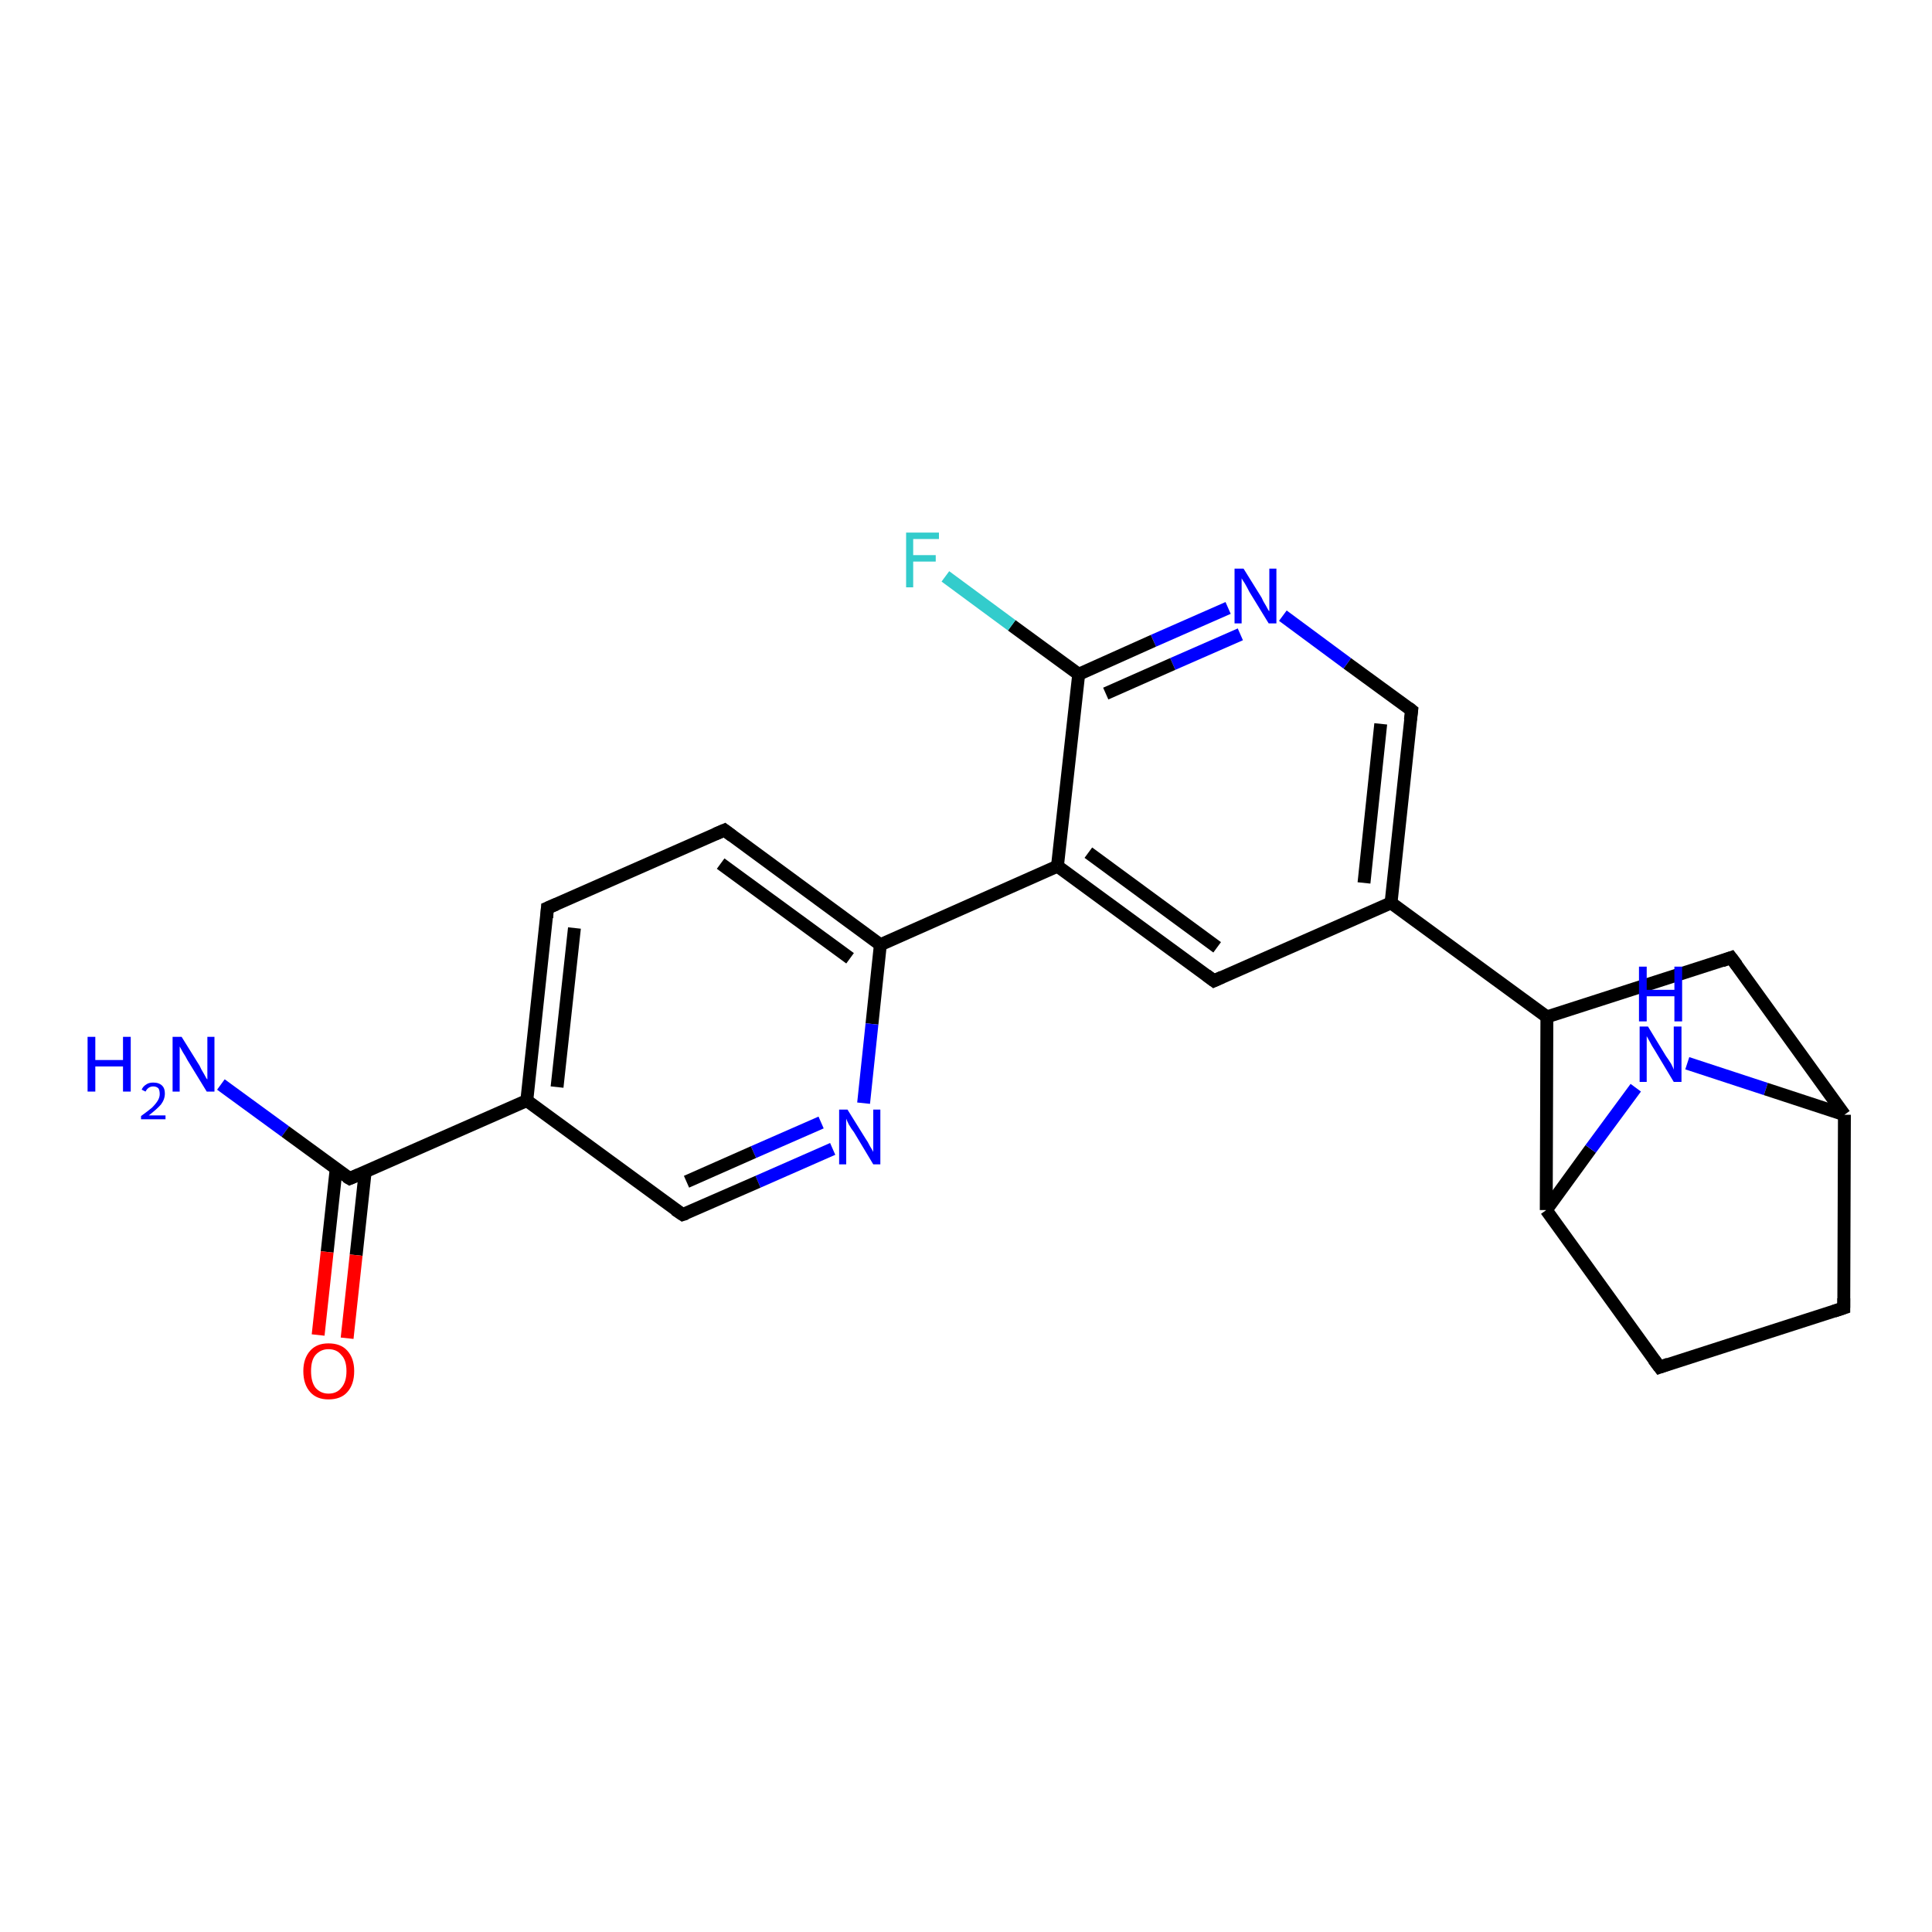 <?xml version='1.0' encoding='iso-8859-1'?>
<svg version='1.1' baseProfile='full'
              xmlns='http://www.w3.org/2000/svg'
                      xmlns:rdkit='http://www.rdkit.org/xml'
                      xmlns:xlink='http://www.w3.org/1999/xlink'
                  xml:space='preserve'
width='300px' height='300px' viewBox='0 0 300 300'>
<!-- END OF HEADER -->
<rect style='opacity:1.0;fill:#FFFFFF;stroke:none' width='300.0' height='300.0' x='0.0' y='0.0'> </rect>
<path class='bond-0 atom-0 atom-1' d='M 34.3,168.4 L 44.3,175.7' style='fill:none;fill-rule:evenodd;stroke:#0000FF;stroke-width:2.0px;stroke-linecap:butt;stroke-linejoin:miter;stroke-opacity:1' />
<path class='bond-0 atom-0 atom-1' d='M 44.3,175.7 L 54.3,183.0' style='fill:none;fill-rule:evenodd;stroke:#000000;stroke-width:2.0px;stroke-linecap:butt;stroke-linejoin:miter;stroke-opacity:1' />
<path class='bond-1 atom-1 atom-2' d='M 52.2,181.5 L 50.8,194.4' style='fill:none;fill-rule:evenodd;stroke:#000000;stroke-width:2.0px;stroke-linecap:butt;stroke-linejoin:miter;stroke-opacity:1' />
<path class='bond-1 atom-1 atom-2' d='M 50.8,194.4 L 49.4,207.3' style='fill:none;fill-rule:evenodd;stroke:#FF0000;stroke-width:2.0px;stroke-linecap:butt;stroke-linejoin:miter;stroke-opacity:1' />
<path class='bond-1 atom-1 atom-2' d='M 56.7,182.0 L 55.3,194.9' style='fill:none;fill-rule:evenodd;stroke:#000000;stroke-width:2.0px;stroke-linecap:butt;stroke-linejoin:miter;stroke-opacity:1' />
<path class='bond-1 atom-1 atom-2' d='M 55.3,194.9 L 53.9,207.8' style='fill:none;fill-rule:evenodd;stroke:#FF0000;stroke-width:2.0px;stroke-linecap:butt;stroke-linejoin:miter;stroke-opacity:1' />
<path class='bond-2 atom-1 atom-3' d='M 54.3,183.0 L 81.8,170.9' style='fill:none;fill-rule:evenodd;stroke:#000000;stroke-width:2.0px;stroke-linecap:butt;stroke-linejoin:miter;stroke-opacity:1' />
<path class='bond-3 atom-3 atom-4' d='M 81.8,170.9 L 85.0,141.0' style='fill:none;fill-rule:evenodd;stroke:#000000;stroke-width:2.0px;stroke-linecap:butt;stroke-linejoin:miter;stroke-opacity:1' />
<path class='bond-3 atom-3 atom-4' d='M 86.5,168.8 L 89.2,144.1' style='fill:none;fill-rule:evenodd;stroke:#000000;stroke-width:2.0px;stroke-linecap:butt;stroke-linejoin:miter;stroke-opacity:1' />
<path class='bond-4 atom-4 atom-5' d='M 85.0,141.0 L 112.5,128.9' style='fill:none;fill-rule:evenodd;stroke:#000000;stroke-width:2.0px;stroke-linecap:butt;stroke-linejoin:miter;stroke-opacity:1' />
<path class='bond-5 atom-5 atom-6' d='M 112.5,128.9 L 136.7,146.7' style='fill:none;fill-rule:evenodd;stroke:#000000;stroke-width:2.0px;stroke-linecap:butt;stroke-linejoin:miter;stroke-opacity:1' />
<path class='bond-5 atom-5 atom-6' d='M 111.9,134.1 L 132.0,148.8' style='fill:none;fill-rule:evenodd;stroke:#000000;stroke-width:2.0px;stroke-linecap:butt;stroke-linejoin:miter;stroke-opacity:1' />
<path class='bond-6 atom-6 atom-7' d='M 136.7,146.7 L 135.4,159.0' style='fill:none;fill-rule:evenodd;stroke:#000000;stroke-width:2.0px;stroke-linecap:butt;stroke-linejoin:miter;stroke-opacity:1' />
<path class='bond-6 atom-6 atom-7' d='M 135.4,159.0 L 134.1,171.3' style='fill:none;fill-rule:evenodd;stroke:#0000FF;stroke-width:2.0px;stroke-linecap:butt;stroke-linejoin:miter;stroke-opacity:1' />
<path class='bond-7 atom-7 atom-8' d='M 129.3,178.4 L 117.7,183.5' style='fill:none;fill-rule:evenodd;stroke:#0000FF;stroke-width:2.0px;stroke-linecap:butt;stroke-linejoin:miter;stroke-opacity:1' />
<path class='bond-7 atom-7 atom-8' d='M 117.7,183.5 L 106.0,188.6' style='fill:none;fill-rule:evenodd;stroke:#000000;stroke-width:2.0px;stroke-linecap:butt;stroke-linejoin:miter;stroke-opacity:1' />
<path class='bond-7 atom-7 atom-8' d='M 127.5,174.3 L 117.0,178.9' style='fill:none;fill-rule:evenodd;stroke:#0000FF;stroke-width:2.0px;stroke-linecap:butt;stroke-linejoin:miter;stroke-opacity:1' />
<path class='bond-7 atom-7 atom-8' d='M 117.0,178.9 L 106.6,183.5' style='fill:none;fill-rule:evenodd;stroke:#000000;stroke-width:2.0px;stroke-linecap:butt;stroke-linejoin:miter;stroke-opacity:1' />
<path class='bond-8 atom-6 atom-9' d='M 136.7,146.7 L 164.2,134.5' style='fill:none;fill-rule:evenodd;stroke:#000000;stroke-width:2.0px;stroke-linecap:butt;stroke-linejoin:miter;stroke-opacity:1' />
<path class='bond-9 atom-9 atom-10' d='M 164.2,134.5 L 188.5,152.3' style='fill:none;fill-rule:evenodd;stroke:#000000;stroke-width:2.0px;stroke-linecap:butt;stroke-linejoin:miter;stroke-opacity:1' />
<path class='bond-9 atom-9 atom-10' d='M 169.0,132.4 L 189.0,147.1' style='fill:none;fill-rule:evenodd;stroke:#000000;stroke-width:2.0px;stroke-linecap:butt;stroke-linejoin:miter;stroke-opacity:1' />
<path class='bond-10 atom-10 atom-11' d='M 188.5,152.3 L 216.0,140.2' style='fill:none;fill-rule:evenodd;stroke:#000000;stroke-width:2.0px;stroke-linecap:butt;stroke-linejoin:miter;stroke-opacity:1' />
<path class='bond-11 atom-11 atom-12' d='M 216.0,140.2 L 219.2,110.3' style='fill:none;fill-rule:evenodd;stroke:#000000;stroke-width:2.0px;stroke-linecap:butt;stroke-linejoin:miter;stroke-opacity:1' />
<path class='bond-11 atom-11 atom-12' d='M 211.8,137.1 L 214.4,112.4' style='fill:none;fill-rule:evenodd;stroke:#000000;stroke-width:2.0px;stroke-linecap:butt;stroke-linejoin:miter;stroke-opacity:1' />
<path class='bond-12 atom-12 atom-13' d='M 219.2,110.3 L 209.2,103.0' style='fill:none;fill-rule:evenodd;stroke:#000000;stroke-width:2.0px;stroke-linecap:butt;stroke-linejoin:miter;stroke-opacity:1' />
<path class='bond-12 atom-12 atom-13' d='M 209.2,103.0 L 199.2,95.6' style='fill:none;fill-rule:evenodd;stroke:#0000FF;stroke-width:2.0px;stroke-linecap:butt;stroke-linejoin:miter;stroke-opacity:1' />
<path class='bond-13 atom-13 atom-14' d='M 190.7,94.4 L 179.1,99.5' style='fill:none;fill-rule:evenodd;stroke:#0000FF;stroke-width:2.0px;stroke-linecap:butt;stroke-linejoin:miter;stroke-opacity:1' />
<path class='bond-13 atom-13 atom-14' d='M 179.1,99.5 L 167.5,104.7' style='fill:none;fill-rule:evenodd;stroke:#000000;stroke-width:2.0px;stroke-linecap:butt;stroke-linejoin:miter;stroke-opacity:1' />
<path class='bond-13 atom-13 atom-14' d='M 192.6,98.5 L 182.1,103.1' style='fill:none;fill-rule:evenodd;stroke:#0000FF;stroke-width:2.0px;stroke-linecap:butt;stroke-linejoin:miter;stroke-opacity:1' />
<path class='bond-13 atom-13 atom-14' d='M 182.1,103.1 L 171.7,107.7' style='fill:none;fill-rule:evenodd;stroke:#000000;stroke-width:2.0px;stroke-linecap:butt;stroke-linejoin:miter;stroke-opacity:1' />
<path class='bond-14 atom-14 atom-15' d='M 167.5,104.7 L 157.1,97.1' style='fill:none;fill-rule:evenodd;stroke:#000000;stroke-width:2.0px;stroke-linecap:butt;stroke-linejoin:miter;stroke-opacity:1' />
<path class='bond-14 atom-14 atom-15' d='M 157.1,97.1 L 146.8,89.5' style='fill:none;fill-rule:evenodd;stroke:#33CCCC;stroke-width:2.0px;stroke-linecap:butt;stroke-linejoin:miter;stroke-opacity:1' />
<path class='bond-15 atom-11 atom-16' d='M 216.0,140.2 L 240.2,157.9' style='fill:none;fill-rule:evenodd;stroke:#000000;stroke-width:2.0px;stroke-linecap:butt;stroke-linejoin:miter;stroke-opacity:1' />
<path class='bond-16 atom-16 atom-17' d='M 240.2,157.9 L 268.8,148.7' style='fill:none;fill-rule:evenodd;stroke:#000000;stroke-width:2.0px;stroke-linecap:butt;stroke-linejoin:miter;stroke-opacity:1' />
<path class='bond-17 atom-17 atom-18' d='M 268.8,148.7 L 286.4,173.1' style='fill:none;fill-rule:evenodd;stroke:#000000;stroke-width:2.0px;stroke-linecap:butt;stroke-linejoin:miter;stroke-opacity:1' />
<path class='bond-18 atom-18 atom-19' d='M 286.4,173.1 L 286.3,203.1' style='fill:none;fill-rule:evenodd;stroke:#000000;stroke-width:2.0px;stroke-linecap:butt;stroke-linejoin:miter;stroke-opacity:1' />
<path class='bond-19 atom-19 atom-20' d='M 286.3,203.1 L 257.7,212.3' style='fill:none;fill-rule:evenodd;stroke:#000000;stroke-width:2.0px;stroke-linecap:butt;stroke-linejoin:miter;stroke-opacity:1' />
<path class='bond-20 atom-20 atom-21' d='M 257.7,212.3 L 240.1,187.9' style='fill:none;fill-rule:evenodd;stroke:#000000;stroke-width:2.0px;stroke-linecap:butt;stroke-linejoin:miter;stroke-opacity:1' />
<path class='bond-21 atom-21 atom-22' d='M 240.1,187.9 L 247.0,178.4' style='fill:none;fill-rule:evenodd;stroke:#000000;stroke-width:2.0px;stroke-linecap:butt;stroke-linejoin:miter;stroke-opacity:1' />
<path class='bond-21 atom-21 atom-22' d='M 247.0,178.4 L 254.0,168.9' style='fill:none;fill-rule:evenodd;stroke:#0000FF;stroke-width:2.0px;stroke-linecap:butt;stroke-linejoin:miter;stroke-opacity:1' />
<path class='bond-22 atom-8 atom-3' d='M 106.0,188.6 L 81.8,170.9' style='fill:none;fill-rule:evenodd;stroke:#000000;stroke-width:2.0px;stroke-linecap:butt;stroke-linejoin:miter;stroke-opacity:1' />
<path class='bond-23 atom-14 atom-9' d='M 167.5,104.7 L 164.2,134.5' style='fill:none;fill-rule:evenodd;stroke:#000000;stroke-width:2.0px;stroke-linecap:butt;stroke-linejoin:miter;stroke-opacity:1' />
<path class='bond-24 atom-21 atom-16' d='M 240.1,187.9 L 240.2,157.9' style='fill:none;fill-rule:evenodd;stroke:#000000;stroke-width:2.0px;stroke-linecap:butt;stroke-linejoin:miter;stroke-opacity:1' />
<path class='bond-25 atom-22 atom-18' d='M 262.0,165.1 L 274.2,169.1' style='fill:none;fill-rule:evenodd;stroke:#0000FF;stroke-width:2.0px;stroke-linecap:butt;stroke-linejoin:miter;stroke-opacity:1' />
<path class='bond-25 atom-22 atom-18' d='M 274.2,169.1 L 286.4,173.1' style='fill:none;fill-rule:evenodd;stroke:#000000;stroke-width:2.0px;stroke-linecap:butt;stroke-linejoin:miter;stroke-opacity:1' />
<path d='M 53.8,182.7 L 54.3,183.0 L 55.7,182.4' style='fill:none;stroke:#000000;stroke-width:2.0px;stroke-linecap:butt;stroke-linejoin:miter;stroke-opacity:1;' />
<path d='M 84.9,142.5 L 85.0,141.0 L 86.4,140.4' style='fill:none;stroke:#000000;stroke-width:2.0px;stroke-linecap:butt;stroke-linejoin:miter;stroke-opacity:1;' />
<path d='M 111.1,129.5 L 112.5,128.9 L 113.7,129.8' style='fill:none;stroke:#000000;stroke-width:2.0px;stroke-linecap:butt;stroke-linejoin:miter;stroke-opacity:1;' />
<path d='M 106.6,188.4 L 106.0,188.6 L 104.8,187.8' style='fill:none;stroke:#000000;stroke-width:2.0px;stroke-linecap:butt;stroke-linejoin:miter;stroke-opacity:1;' />
<path d='M 187.3,151.4 L 188.5,152.3 L 189.8,151.7' style='fill:none;stroke:#000000;stroke-width:2.0px;stroke-linecap:butt;stroke-linejoin:miter;stroke-opacity:1;' />
<path d='M 219.0,111.8 L 219.2,110.3 L 218.7,109.9' style='fill:none;stroke:#000000;stroke-width:2.0px;stroke-linecap:butt;stroke-linejoin:miter;stroke-opacity:1;' />
<path d='M 267.4,149.2 L 268.8,148.7 L 269.7,149.9' style='fill:none;stroke:#000000;stroke-width:2.0px;stroke-linecap:butt;stroke-linejoin:miter;stroke-opacity:1;' />
<path d='M 286.3,201.6 L 286.3,203.1 L 284.8,203.6' style='fill:none;stroke:#000000;stroke-width:2.0px;stroke-linecap:butt;stroke-linejoin:miter;stroke-opacity:1;' />
<path d='M 259.1,211.8 L 257.7,212.3 L 256.8,211.1' style='fill:none;stroke:#000000;stroke-width:2.0px;stroke-linecap:butt;stroke-linejoin:miter;stroke-opacity:1;' />
<path class='atom-0' d='M 13.6 161.0
L 14.8 161.0
L 14.8 164.6
L 19.1 164.6
L 19.1 161.0
L 20.3 161.0
L 20.3 169.5
L 19.1 169.5
L 19.1 165.6
L 14.8 165.6
L 14.8 169.5
L 13.6 169.5
L 13.6 161.0
' fill='#0000FF'/>
<path class='atom-0' d='M 22.0 169.2
Q 22.2 168.7, 22.7 168.4
Q 23.1 168.1, 23.8 168.1
Q 24.7 168.1, 25.2 168.6
Q 25.6 169.0, 25.6 169.8
Q 25.6 170.7, 25.0 171.5
Q 24.4 172.2, 23.1 173.2
L 25.7 173.2
L 25.7 173.8
L 21.9 173.8
L 21.9 173.3
Q 23.0 172.5, 23.6 172.0
Q 24.2 171.4, 24.5 170.9
Q 24.8 170.4, 24.8 169.9
Q 24.8 169.3, 24.6 169.0
Q 24.3 168.7, 23.8 168.7
Q 23.4 168.7, 23.1 168.9
Q 22.8 169.1, 22.6 169.5
L 22.0 169.2
' fill='#0000FF'/>
<path class='atom-0' d='M 28.2 161.0
L 31.0 165.5
Q 31.2 166.0, 31.7 166.8
Q 32.1 167.6, 32.2 167.6
L 32.2 161.0
L 33.3 161.0
L 33.3 169.5
L 32.1 169.5
L 29.1 164.6
Q 28.8 164.0, 28.4 163.4
Q 28.0 162.7, 27.9 162.5
L 27.9 169.5
L 26.8 169.5
L 26.8 161.0
L 28.2 161.0
' fill='#0000FF'/>
<path class='atom-2' d='M 47.1 212.9
Q 47.1 210.9, 48.2 209.7
Q 49.2 208.6, 51.0 208.6
Q 52.9 208.6, 53.9 209.7
Q 55.0 210.9, 55.0 212.9
Q 55.0 215.0, 53.9 216.2
Q 52.9 217.3, 51.0 217.3
Q 49.2 217.3, 48.2 216.2
Q 47.1 215.0, 47.1 212.9
M 51.0 216.4
Q 52.3 216.4, 53.0 215.5
Q 53.8 214.6, 53.8 212.9
Q 53.8 211.2, 53.0 210.4
Q 52.3 209.5, 51.0 209.5
Q 49.8 209.5, 49.0 210.4
Q 48.3 211.2, 48.3 212.9
Q 48.3 214.6, 49.0 215.5
Q 49.8 216.4, 51.0 216.4
' fill='#FF0000'/>
<path class='atom-7' d='M 131.6 172.3
L 134.4 176.8
Q 134.7 177.2, 135.1 178.0
Q 135.6 178.8, 135.6 178.9
L 135.6 172.3
L 136.7 172.3
L 136.7 180.8
L 135.6 180.8
L 132.6 175.8
Q 132.2 175.3, 131.8 174.6
Q 131.5 174.0, 131.4 173.7
L 131.4 180.8
L 130.3 180.8
L 130.3 172.3
L 131.6 172.3
' fill='#0000FF'/>
<path class='atom-13' d='M 193.1 88.3
L 195.9 92.8
Q 196.1 93.3, 196.6 94.1
Q 197.0 94.9, 197.1 94.9
L 197.1 88.3
L 198.2 88.3
L 198.2 96.8
L 197.0 96.8
L 194.0 91.9
Q 193.7 91.3, 193.3 90.6
Q 192.9 90.0, 192.8 89.8
L 192.8 96.8
L 191.7 96.8
L 191.7 88.3
L 193.1 88.3
' fill='#0000FF'/>
<path class='atom-15' d='M 140.7 82.7
L 145.8 82.7
L 145.8 83.7
L 141.8 83.7
L 141.8 86.2
L 145.3 86.2
L 145.3 87.2
L 141.8 87.2
L 141.8 91.2
L 140.7 91.2
L 140.7 82.7
' fill='#33CCCC'/>
<path class='atom-22' d='M 255.9 159.4
L 258.7 164.0
Q 259.0 164.4, 259.5 165.2
Q 259.9 166.0, 259.9 166.1
L 259.9 159.4
L 261.1 159.4
L 261.1 168.0
L 259.9 168.0
L 256.9 163.0
Q 256.5 162.4, 256.2 161.8
Q 255.8 161.1, 255.7 160.9
L 255.7 168.0
L 254.6 168.0
L 254.6 159.4
L 255.9 159.4
' fill='#0000FF'/>
<path class='atom-22' d='M 254.5 150.1
L 255.7 150.1
L 255.7 153.7
L 260.0 153.7
L 260.0 150.1
L 261.2 150.1
L 261.2 158.6
L 260.0 158.6
L 260.0 154.7
L 255.7 154.7
L 255.7 158.6
L 254.5 158.6
L 254.5 150.1
' fill='#0000FF'/>
</svg>
